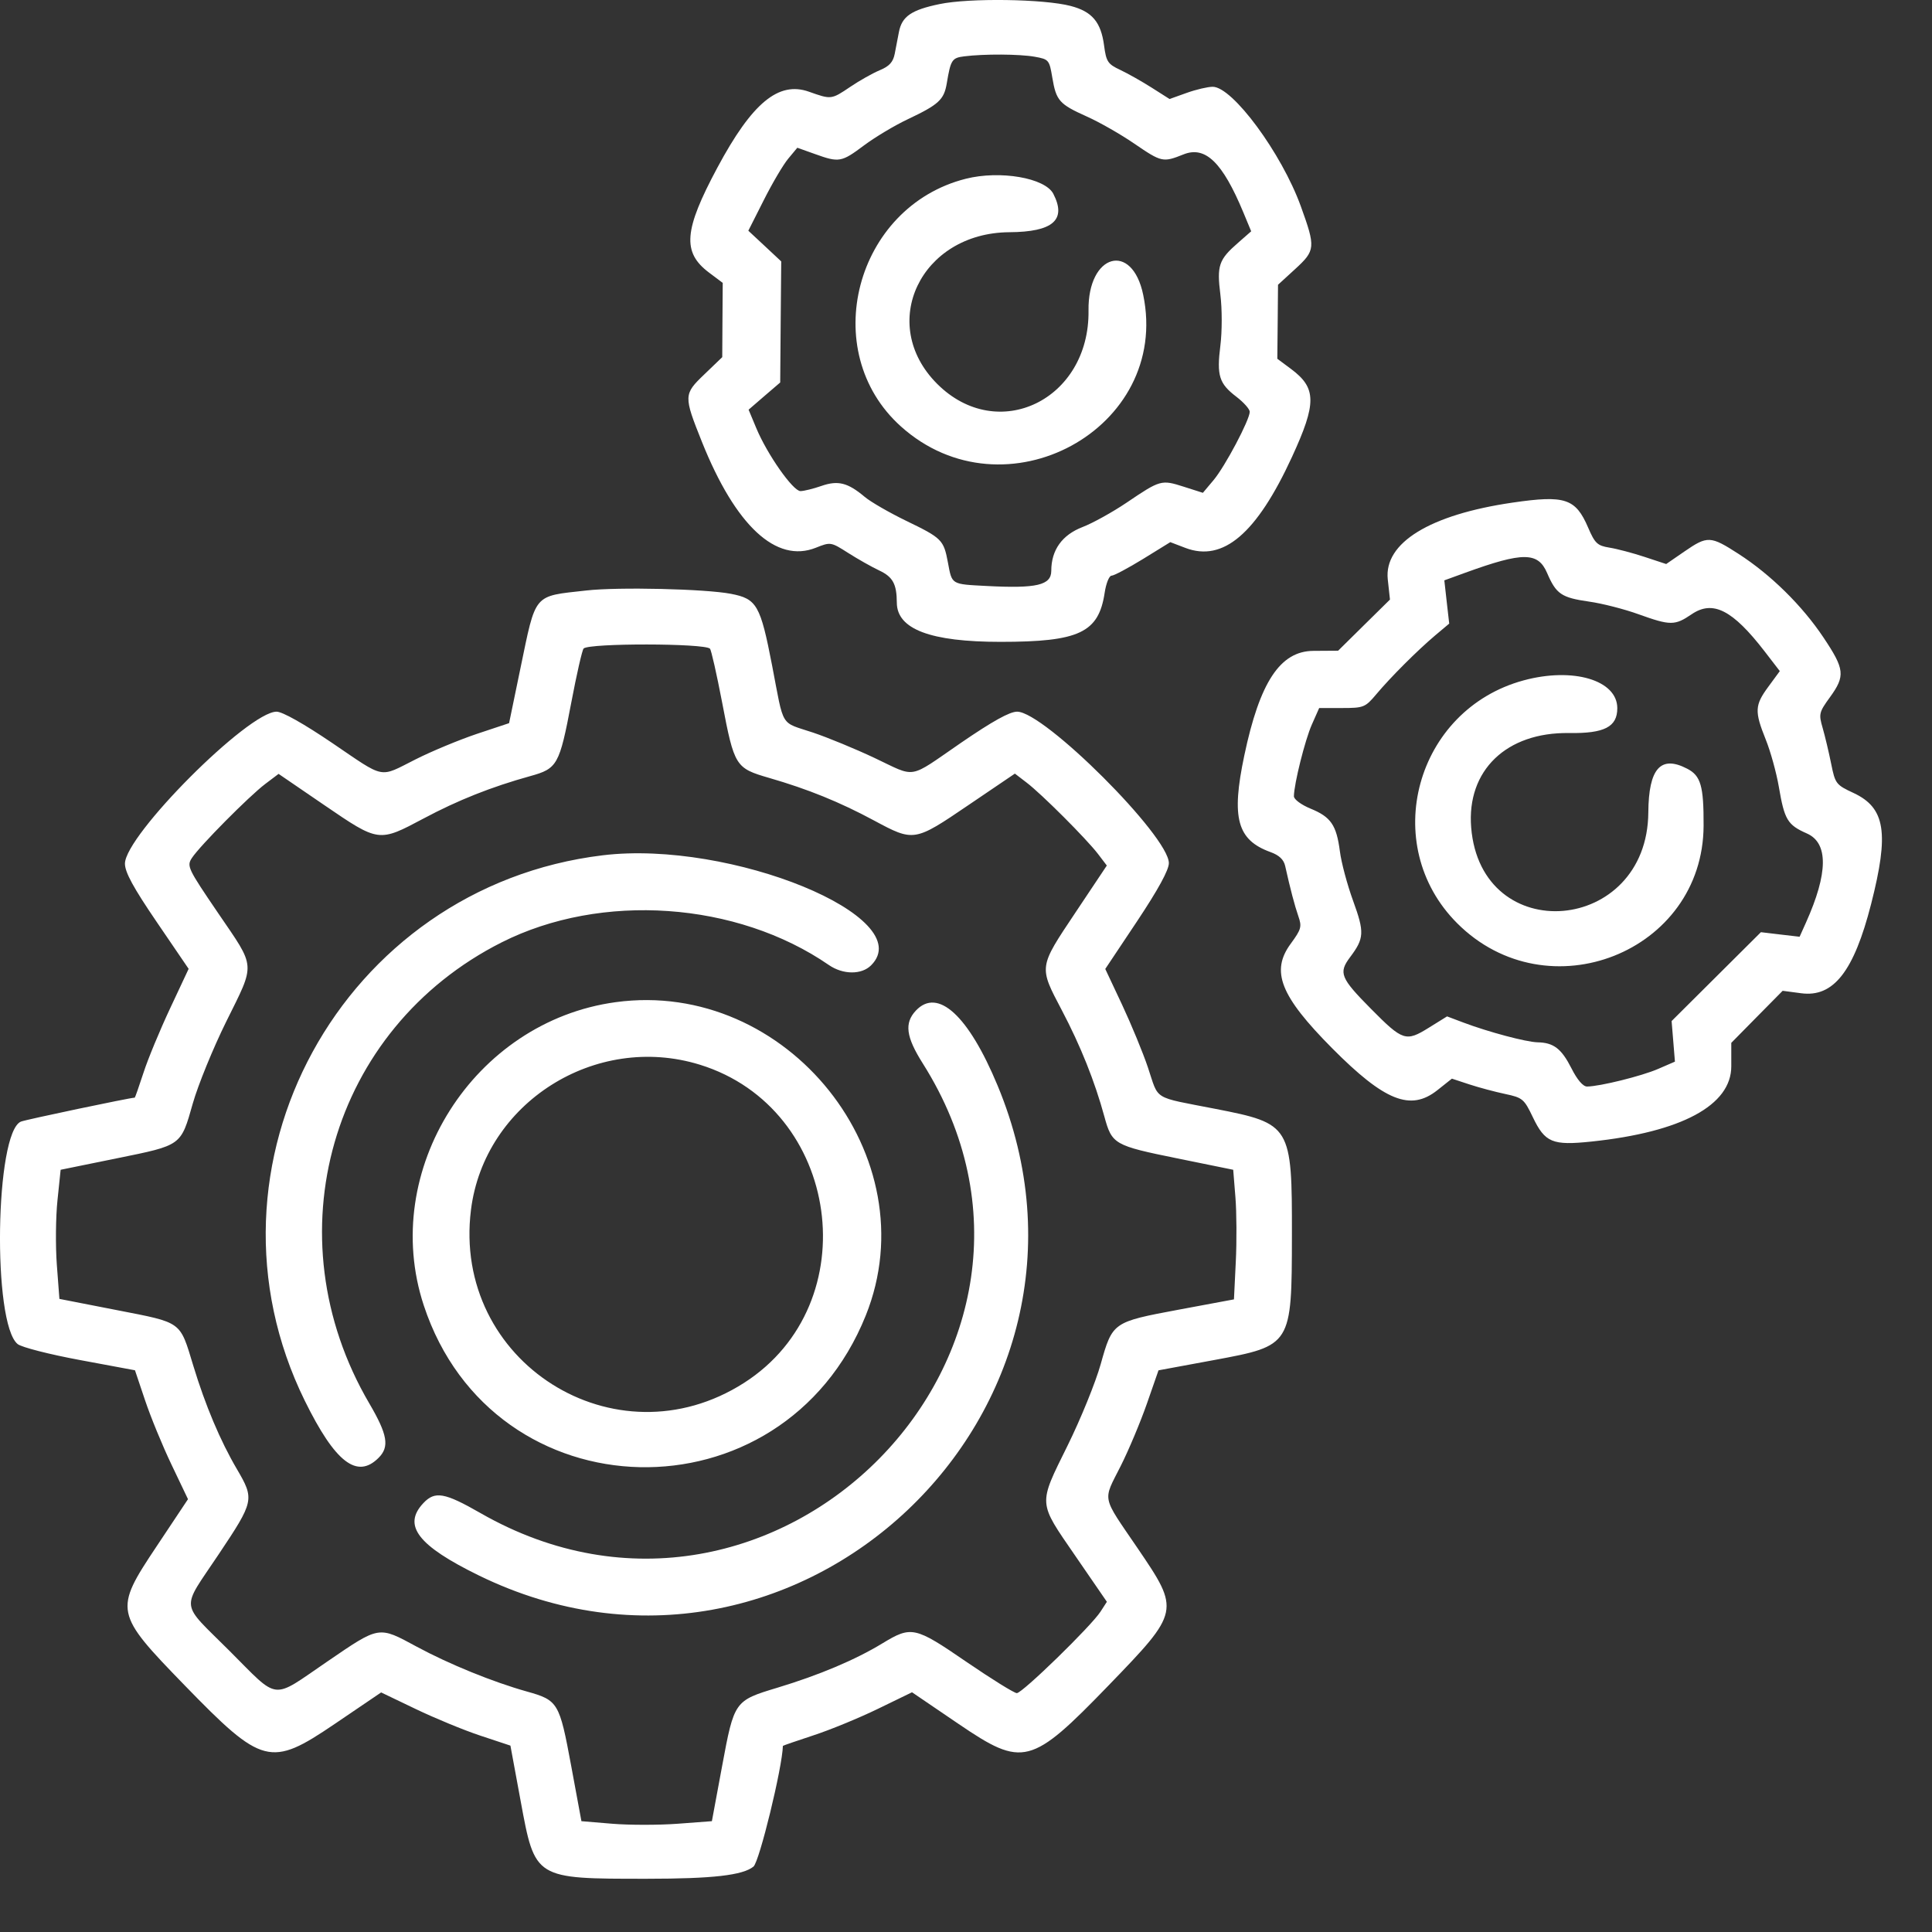 <svg width="36" height="36" viewBox="0 0 36 36" fill="none" xmlns="http://www.w3.org/2000/svg">
<rect x="0" y="0" width="36" height="36" fill="#333333" stroke="none"/>
<path fill-rule="evenodd" clip-rule="evenodd" d="M17.508 0.076C16.981 0.185 16.806 0.306 16.75 0.597C16.729 0.706 16.694 0.889 16.672 1.002C16.642 1.157 16.571 1.235 16.392 1.309C16.261 1.364 16.015 1.502 15.847 1.616C15.489 1.857 15.491 1.857 15.074 1.709C14.507 1.508 14.014 1.916 13.367 3.124C12.742 4.291 12.709 4.701 13.21 5.078L13.467 5.271L13.462 5.963L13.458 6.655L13.124 6.976C12.737 7.347 12.736 7.375 13.08 8.235C13.707 9.799 14.464 10.502 15.203 10.206C15.476 10.097 15.482 10.098 15.804 10.303C15.983 10.417 16.243 10.564 16.381 10.629C16.637 10.749 16.709 10.881 16.711 11.229C16.713 11.724 17.337 11.96 18.643 11.96C20.11 11.96 20.472 11.789 20.584 11.044C20.61 10.87 20.668 10.727 20.712 10.727C20.757 10.727 21.021 10.586 21.3 10.415L21.807 10.102L22.087 10.209C22.791 10.478 23.416 9.945 24.075 8.513C24.536 7.511 24.533 7.229 24.055 6.874L23.801 6.685L23.808 5.996L23.814 5.306L24.133 5.014C24.512 4.666 24.517 4.613 24.239 3.844C23.881 2.856 22.968 1.618 22.597 1.617C22.506 1.617 22.287 1.668 22.112 1.731L21.793 1.845L21.461 1.634C21.279 1.518 21.014 1.369 20.873 1.302C20.642 1.194 20.613 1.149 20.573 0.849C20.515 0.411 20.35 0.215 19.95 0.111C19.45 -0.02 18.062 -0.04 17.508 0.076ZM19.279 1.057C19.543 1.104 19.553 1.116 19.608 1.445C19.681 1.877 19.736 1.94 20.253 2.172C20.486 2.276 20.883 2.503 21.134 2.675C21.646 3.025 21.669 3.03 22.053 2.877C22.46 2.714 22.78 3.025 23.168 3.958L23.314 4.31L23.072 4.522C22.709 4.838 22.672 4.946 22.74 5.491C22.773 5.758 22.773 6.174 22.74 6.438C22.67 7.001 22.715 7.147 23.041 7.395C23.176 7.499 23.287 7.624 23.287 7.673C23.287 7.822 22.828 8.69 22.614 8.945L22.414 9.183L22.057 9.069C21.64 8.936 21.621 8.941 20.993 9.366C20.729 9.544 20.359 9.749 20.171 9.821C19.79 9.968 19.589 10.249 19.589 10.637C19.588 10.904 19.318 10.968 18.387 10.919C17.717 10.884 17.741 10.898 17.663 10.481C17.584 10.059 17.552 10.027 16.884 9.704C16.571 9.552 16.223 9.352 16.112 9.258C15.797 8.993 15.615 8.947 15.305 9.055C15.156 9.107 14.981 9.15 14.916 9.151C14.777 9.152 14.296 8.467 14.092 7.977L13.949 7.634L14.243 7.38L14.538 7.127L14.547 5.999L14.557 4.871L14.251 4.585L13.944 4.299L14.232 3.729C14.39 3.415 14.595 3.067 14.688 2.956L14.857 2.753L15.185 2.87C15.636 3.032 15.678 3.025 16.1 2.709C16.305 2.556 16.672 2.336 16.917 2.221C17.49 1.95 17.59 1.858 17.641 1.557C17.715 1.114 17.738 1.079 17.965 1.05C18.341 1.003 18.994 1.007 19.279 1.057ZM17.996 3.331C15.935 3.852 15.229 6.546 16.786 7.945C18.714 9.679 21.821 7.992 21.302 5.494C21.095 4.494 20.268 4.73 20.283 5.785C20.306 7.45 18.591 8.281 17.462 7.152C16.346 6.035 17.154 4.339 18.807 4.327C19.622 4.322 19.878 4.097 19.627 3.611C19.473 3.314 18.634 3.17 17.996 3.331ZM28.187 9.365C26.641 9.59 25.786 10.116 25.859 10.796L25.9 11.172L25.417 11.648L24.934 12.125L24.473 12.128C23.854 12.132 23.473 12.71 23.185 14.081C22.94 15.243 23.052 15.652 23.673 15.877C23.834 15.935 23.92 16.016 23.947 16.135C24.043 16.566 24.124 16.873 24.193 17.073C24.261 17.267 24.247 17.317 24.052 17.583C23.673 18.098 23.855 18.558 24.825 19.535C25.801 20.517 26.283 20.71 26.782 20.315L27.054 20.099L27.379 20.206C27.558 20.265 27.859 20.345 28.048 20.385C28.37 20.453 28.4 20.478 28.561 20.815C28.789 21.291 28.925 21.348 29.657 21.271C31.332 21.095 32.26 20.596 32.26 19.869V19.432L32.738 18.947L33.217 18.462L33.564 18.508C34.164 18.587 34.544 18.102 34.865 16.847C35.204 15.52 35.131 15.054 34.54 14.777C34.211 14.624 34.196 14.604 34.121 14.231C34.078 14.018 34.007 13.719 33.963 13.566C33.887 13.304 33.894 13.273 34.099 12.991C34.387 12.593 34.373 12.47 33.978 11.879C33.58 11.283 32.996 10.709 32.397 10.322C31.872 9.983 31.817 9.98 31.387 10.276L31.047 10.51L30.644 10.377C30.423 10.304 30.128 10.226 29.988 10.204C29.765 10.168 29.719 10.125 29.593 9.832C29.359 9.287 29.163 9.223 28.187 9.365ZM28.828 10.677C28.997 11.07 29.094 11.136 29.61 11.21C29.853 11.244 30.267 11.35 30.53 11.445C31.125 11.659 31.208 11.659 31.521 11.446C31.916 11.177 32.284 11.364 32.88 12.136L33.164 12.505L32.952 12.794C32.696 13.141 32.691 13.254 32.902 13.78C32.992 14.003 33.101 14.399 33.146 14.661C33.251 15.277 33.307 15.371 33.67 15.531C34.071 15.709 34.065 16.27 33.652 17.19L33.533 17.455L33.173 17.413L32.812 17.37L31.98 18.198L31.148 19.026L31.179 19.404L31.21 19.782L30.896 19.918C30.59 20.051 29.81 20.244 29.573 20.246C29.498 20.247 29.389 20.12 29.282 19.907C29.095 19.539 28.95 19.428 28.651 19.422C28.439 19.417 27.738 19.231 27.266 19.053L26.964 18.939L26.624 19.15C26.197 19.416 26.139 19.397 25.548 18.8C24.976 18.222 24.938 18.128 25.158 17.834C25.421 17.484 25.427 17.373 25.213 16.785C25.104 16.486 24.993 16.071 24.967 15.864C24.903 15.374 24.8 15.223 24.421 15.068C24.245 14.995 24.11 14.895 24.11 14.837C24.113 14.605 24.316 13.792 24.444 13.502L24.581 13.193H25.005C25.41 13.193 25.439 13.181 25.643 12.939C25.917 12.613 26.408 12.123 26.741 11.841L27.004 11.62L26.958 11.217L26.913 10.814L27.309 10.67C28.378 10.282 28.659 10.283 28.828 10.677ZM10.924 11.003C9.926 11.115 9.992 11.038 9.696 12.46L9.486 13.475L8.888 13.674C8.56 13.784 8.044 13.998 7.743 14.15C7.053 14.497 7.192 14.524 6.188 13.843C5.661 13.486 5.262 13.261 5.154 13.261C4.627 13.261 2.329 15.565 2.328 16.093C2.328 16.252 2.484 16.54 2.921 17.181L3.515 18.053L3.169 18.791C2.979 19.196 2.755 19.736 2.673 19.991C2.59 20.245 2.517 20.453 2.511 20.453C2.419 20.455 0.479 20.863 0.391 20.899C-0.092 21.095 -0.145 24.661 0.329 25.045C0.401 25.104 0.922 25.237 1.488 25.342L2.515 25.533L2.703 26.092C2.806 26.4 3.028 26.941 3.197 27.294L3.503 27.935L2.916 28.817C2.121 30.01 2.13 30.055 3.444 31.407C4.89 32.895 5.041 32.934 6.234 32.125L7.102 31.536L7.746 31.845C8.1 32.015 8.642 32.239 8.95 32.341L9.511 32.527L9.702 33.562C9.971 35.017 9.957 35.008 12.054 35.008C13.279 35.008 13.842 34.943 14.04 34.781C14.15 34.69 14.578 32.934 14.588 32.532C14.588 32.527 14.843 32.439 15.153 32.337C15.464 32.236 16.006 32.013 16.356 31.843L16.994 31.533L17.863 32.124C19.061 32.938 19.211 32.9 20.659 31.403C21.989 30.027 21.991 30.015 21.198 28.849C20.518 27.85 20.546 27.986 20.884 27.314C21.032 27.02 21.25 26.5 21.37 26.157L21.587 25.534L22.626 25.342C24.07 25.074 24.07 25.073 24.073 23.021C24.076 20.972 24.056 20.937 22.647 20.662C21.461 20.43 21.6 20.515 21.39 19.891C21.298 19.616 21.081 19.091 20.909 18.723L20.595 18.055L21.188 17.166C21.581 16.575 21.78 16.211 21.78 16.083C21.78 15.581 19.456 13.261 18.953 13.261C18.813 13.261 18.495 13.438 17.904 13.843C16.907 14.528 17.087 14.497 16.293 14.122C15.939 13.955 15.425 13.743 15.151 13.651C14.528 13.443 14.615 13.585 14.388 12.406C14.169 11.273 14.103 11.158 13.62 11.065C13.143 10.973 11.521 10.935 10.924 11.003ZM13.229 12.087C13.253 12.111 13.355 12.563 13.456 13.09C13.683 14.28 13.703 14.313 14.331 14.495C15.056 14.705 15.645 14.944 16.283 15.287C17.029 15.688 17.037 15.687 18.045 15.002L18.911 14.415L19.13 14.583C19.412 14.798 20.242 15.629 20.458 15.91L20.624 16.128L20.038 17.006C19.351 18.035 19.355 18.005 19.786 18.825C20.134 19.486 20.399 20.148 20.578 20.804C20.72 21.323 20.757 21.345 21.943 21.586L22.979 21.797L23.02 22.306C23.043 22.587 23.046 23.13 23.027 23.514L22.993 24.212L21.962 24.404C20.733 24.634 20.73 24.636 20.51 25.419C20.415 25.758 20.138 26.439 19.894 26.934C19.342 28.054 19.336 27.971 20.038 28.993L20.625 29.847L20.507 30.03C20.333 30.3 19.05 31.549 18.947 31.549C18.899 31.549 18.477 31.287 18.009 30.967C17.045 30.306 16.984 30.293 16.44 30.623C15.937 30.929 15.263 31.213 14.486 31.448C13.684 31.69 13.681 31.695 13.455 32.911L13.265 33.935L12.626 33.983C12.274 34.009 11.727 34.009 11.41 33.983L10.834 33.935L10.642 32.898C10.424 31.722 10.399 31.682 9.818 31.519C9.186 31.342 8.37 31.01 7.766 30.684C7.046 30.295 7.081 30.289 6.09 30.966C5.044 31.68 5.214 31.699 4.278 30.763C3.342 29.828 3.365 30.026 4.075 28.962C4.737 27.971 4.744 27.938 4.415 27.376C4.103 26.845 3.826 26.186 3.602 25.449C3.347 24.61 3.405 24.652 2.177 24.412L1.107 24.203L1.059 23.568C1.033 23.219 1.038 22.678 1.071 22.365L1.13 21.797L2.175 21.584C3.394 21.336 3.367 21.355 3.594 20.556C3.691 20.217 3.969 19.535 4.213 19.041C4.764 17.927 4.773 18.054 4.065 17.015C3.498 16.182 3.477 16.138 3.576 15.987C3.722 15.763 4.642 14.835 4.941 14.609L5.191 14.42L6.047 15.005C7.06 15.697 7.057 15.696 7.892 15.252C8.533 14.91 9.158 14.662 9.879 14.462C10.387 14.322 10.424 14.256 10.645 13.091C10.745 12.564 10.848 12.111 10.875 12.084C10.977 11.982 13.126 11.985 13.229 12.087ZM28.39 12.678C26.377 13.224 25.689 15.74 27.153 17.204C28.838 18.889 31.736 17.741 31.744 15.384C31.747 14.645 31.692 14.454 31.437 14.323C30.944 14.067 30.72 14.319 30.714 15.138C30.698 17.407 27.594 17.669 27.413 15.417C27.328 14.356 28.069 13.642 29.237 13.659C29.896 13.669 30.136 13.545 30.136 13.196C30.136 12.673 29.311 12.428 28.39 12.678ZM11.232 15.937C6.37 16.525 3.527 21.728 5.68 26.102C6.245 27.25 6.653 27.566 7.054 27.165C7.261 26.959 7.222 26.733 6.882 26.152C5.053 23.032 6.162 19.167 9.349 17.559C11.204 16.624 13.729 16.799 15.445 17.982C15.708 18.163 16.054 18.166 16.232 17.987C17.129 17.09 13.615 15.649 11.232 15.937ZM11.472 18.674C8.827 19.034 7.069 21.811 7.896 24.323C9.19 28.25 14.58 28.374 16.132 24.513C17.32 21.557 14.671 18.237 11.472 18.674ZM17.066 18.831C16.848 19.063 16.881 19.32 17.195 19.816C20.549 25.126 14.437 31.338 8.953 28.194C8.283 27.81 8.104 27.779 7.888 28.009C7.497 28.425 7.787 28.801 8.924 29.357C14.811 32.232 21.108 26.282 18.588 20.226C18.046 18.922 17.474 18.397 17.066 18.831ZM13.04 19.839C15.665 20.65 16.171 24.292 13.864 25.768C11.464 27.303 8.421 25.374 8.776 22.543C9.025 20.551 11.095 19.238 13.04 19.839Z" fill="white"/>
</svg>
